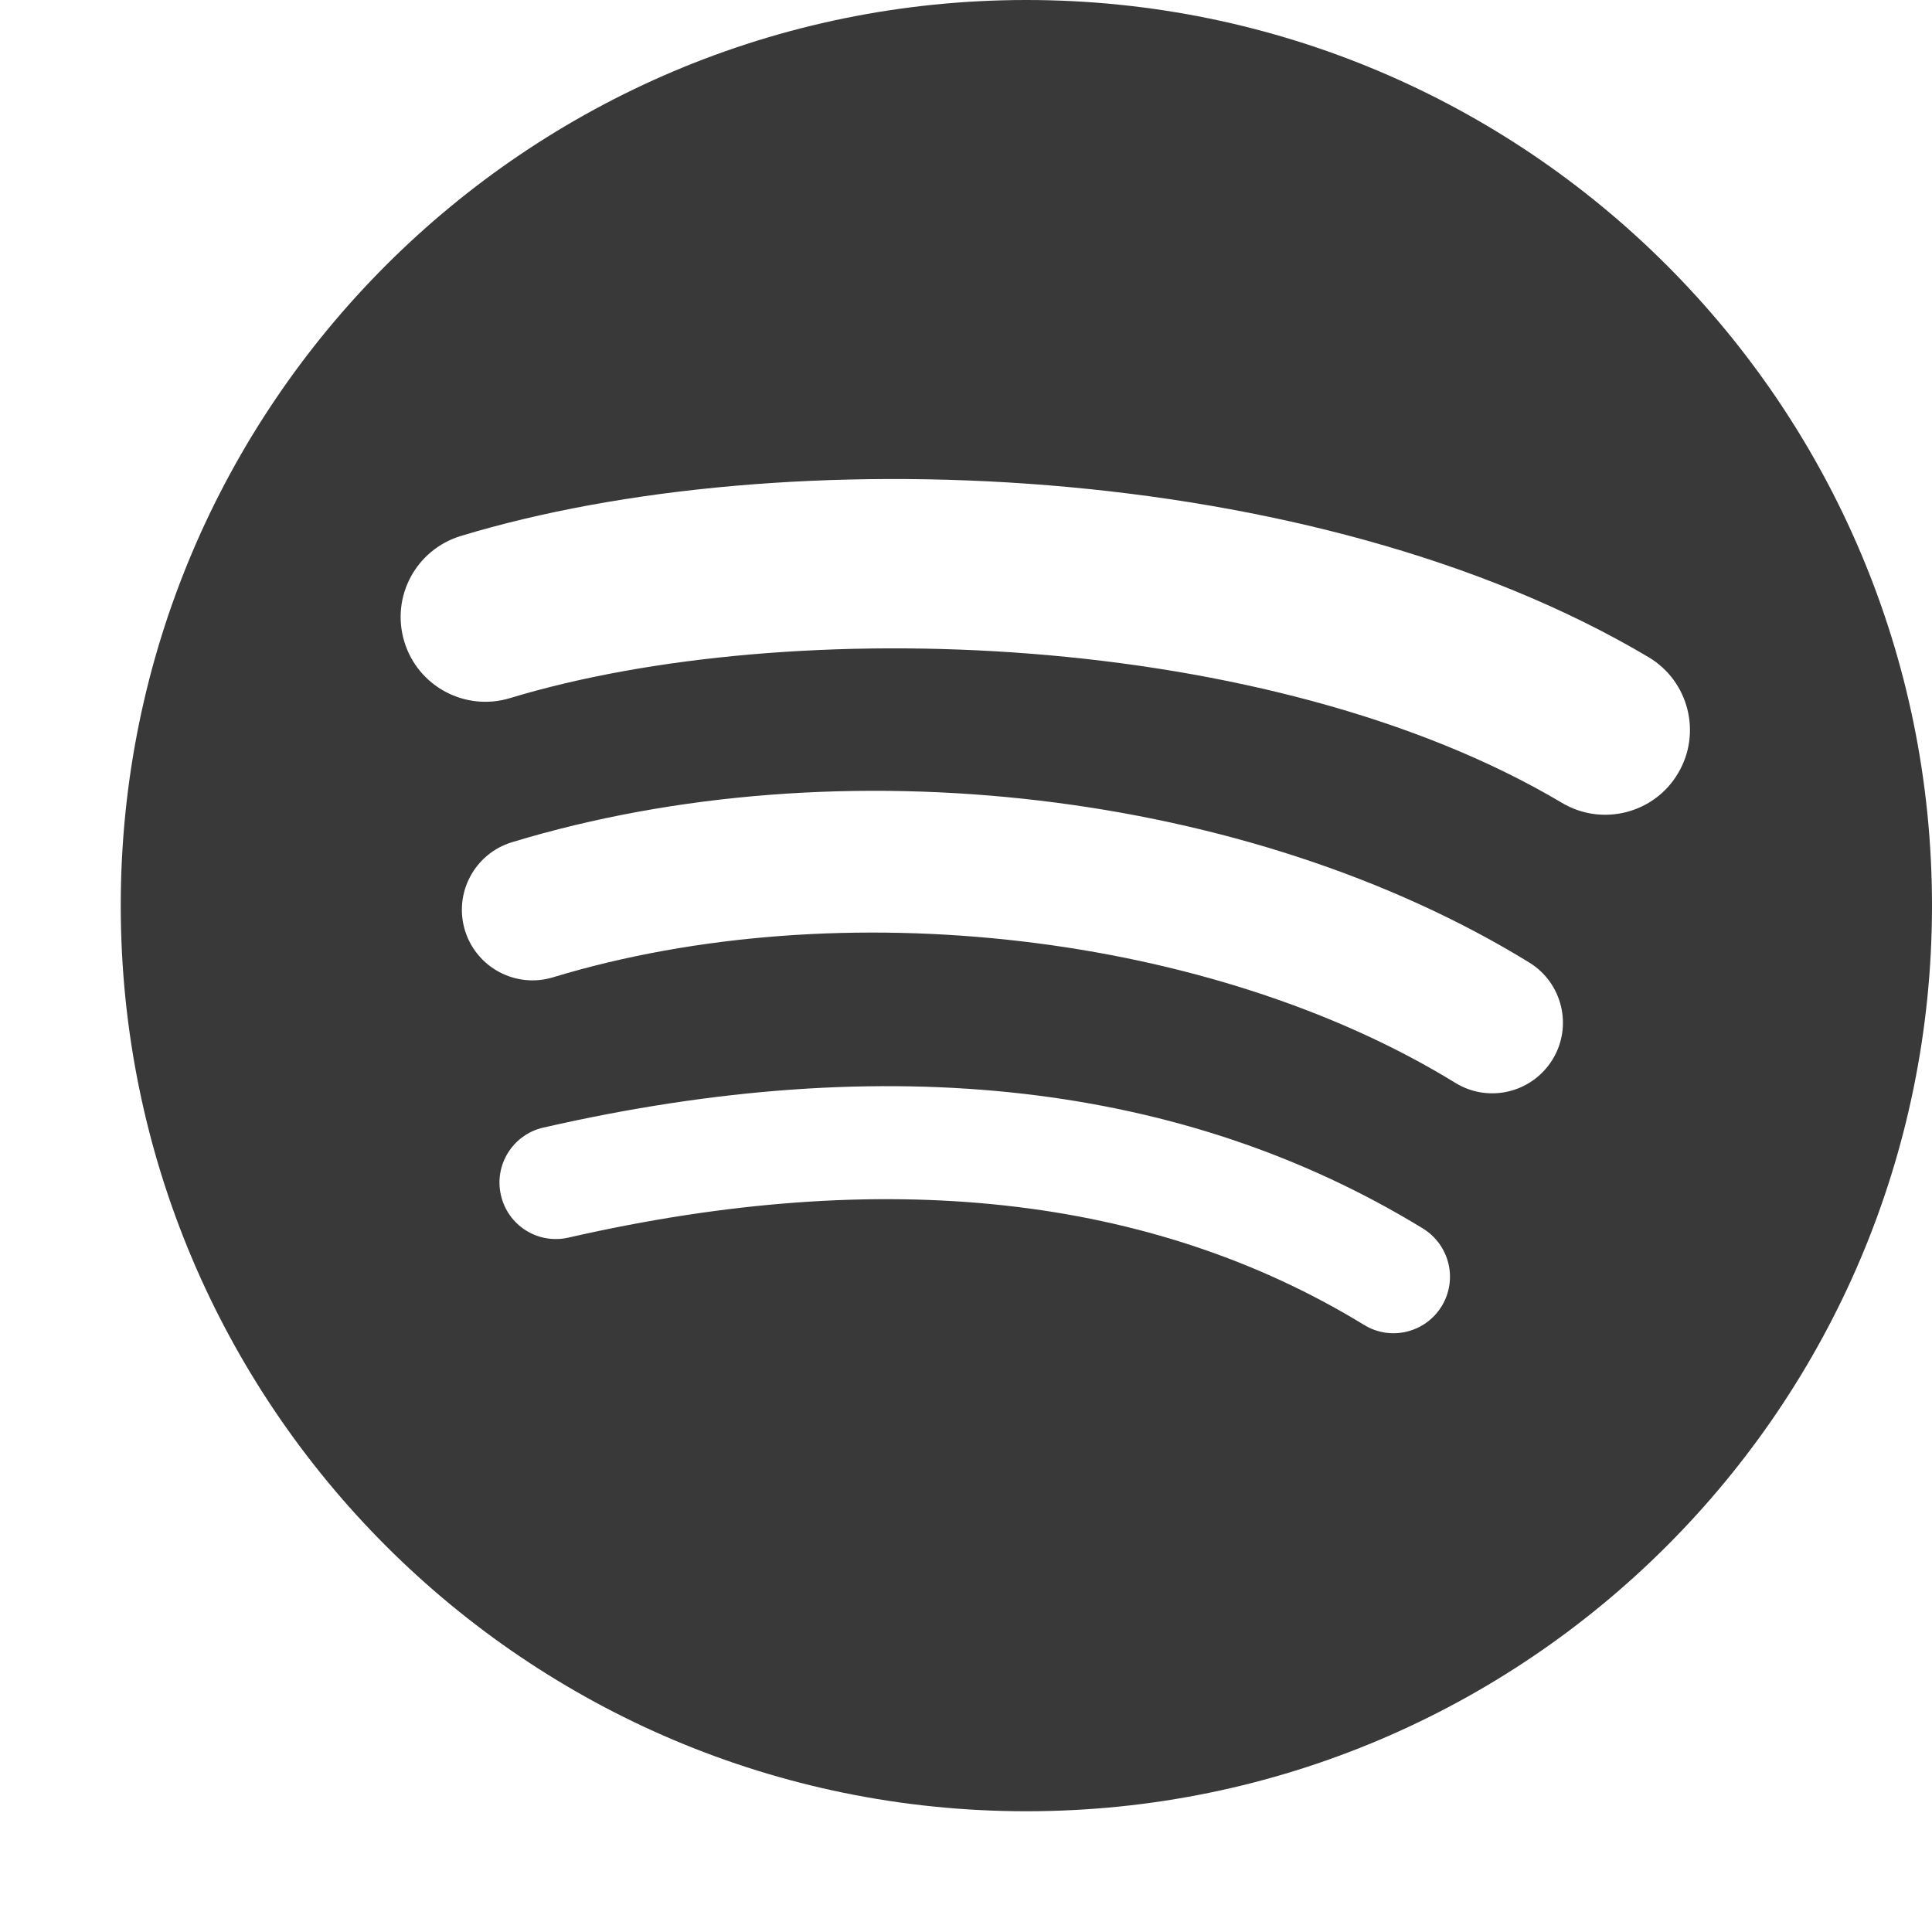 <svg width="14" height="14" viewBox="0 0 14 14" fill="none" xmlns="http://www.w3.org/2000/svg">
<path fill-rule="evenodd" clip-rule="evenodd" d="M0.875 6.562C0.875 2.938 3.813 0 7.438 0L7.437 0C11.062 0 14 2.938 14 6.562C14 10.187 11.062 13.125 7.438 13.125C3.813 13.125 0.875 10.187 0.875 6.562ZM9.885 9.601C10.077 9.719 10.329 9.658 10.447 9.465L10.447 9.465C10.565 9.272 10.504 9.021 10.311 8.902C8.582 7.845 6.437 7.599 3.937 8.171C3.717 8.221 3.579 8.441 3.63 8.661C3.68 8.881 3.899 9.019 4.12 8.968C6.404 8.446 8.344 8.659 9.885 9.601ZM11.25 7.678C11.102 7.919 10.787 7.995 10.546 7.847C8.783 6.763 6.094 6.449 4.007 7.082C3.737 7.164 3.451 7.011 3.369 6.741C3.287 6.471 3.44 6.185 3.71 6.103C6.093 5.38 9.056 5.73 11.082 6.975C11.322 7.123 11.398 7.438 11.25 7.678L11.25 7.678ZM3.695 5.059C5.715 4.446 9.204 4.561 11.319 5.818H11.319C11.61 5.991 11.988 5.895 12.16 5.603C12.333 5.312 12.237 4.935 11.946 4.762C9.511 3.316 5.657 3.18 3.339 3.884C3.014 3.983 2.831 4.325 2.93 4.65C3.028 4.974 3.371 5.157 3.695 5.059Z" fill="#393939"/>
</svg>
